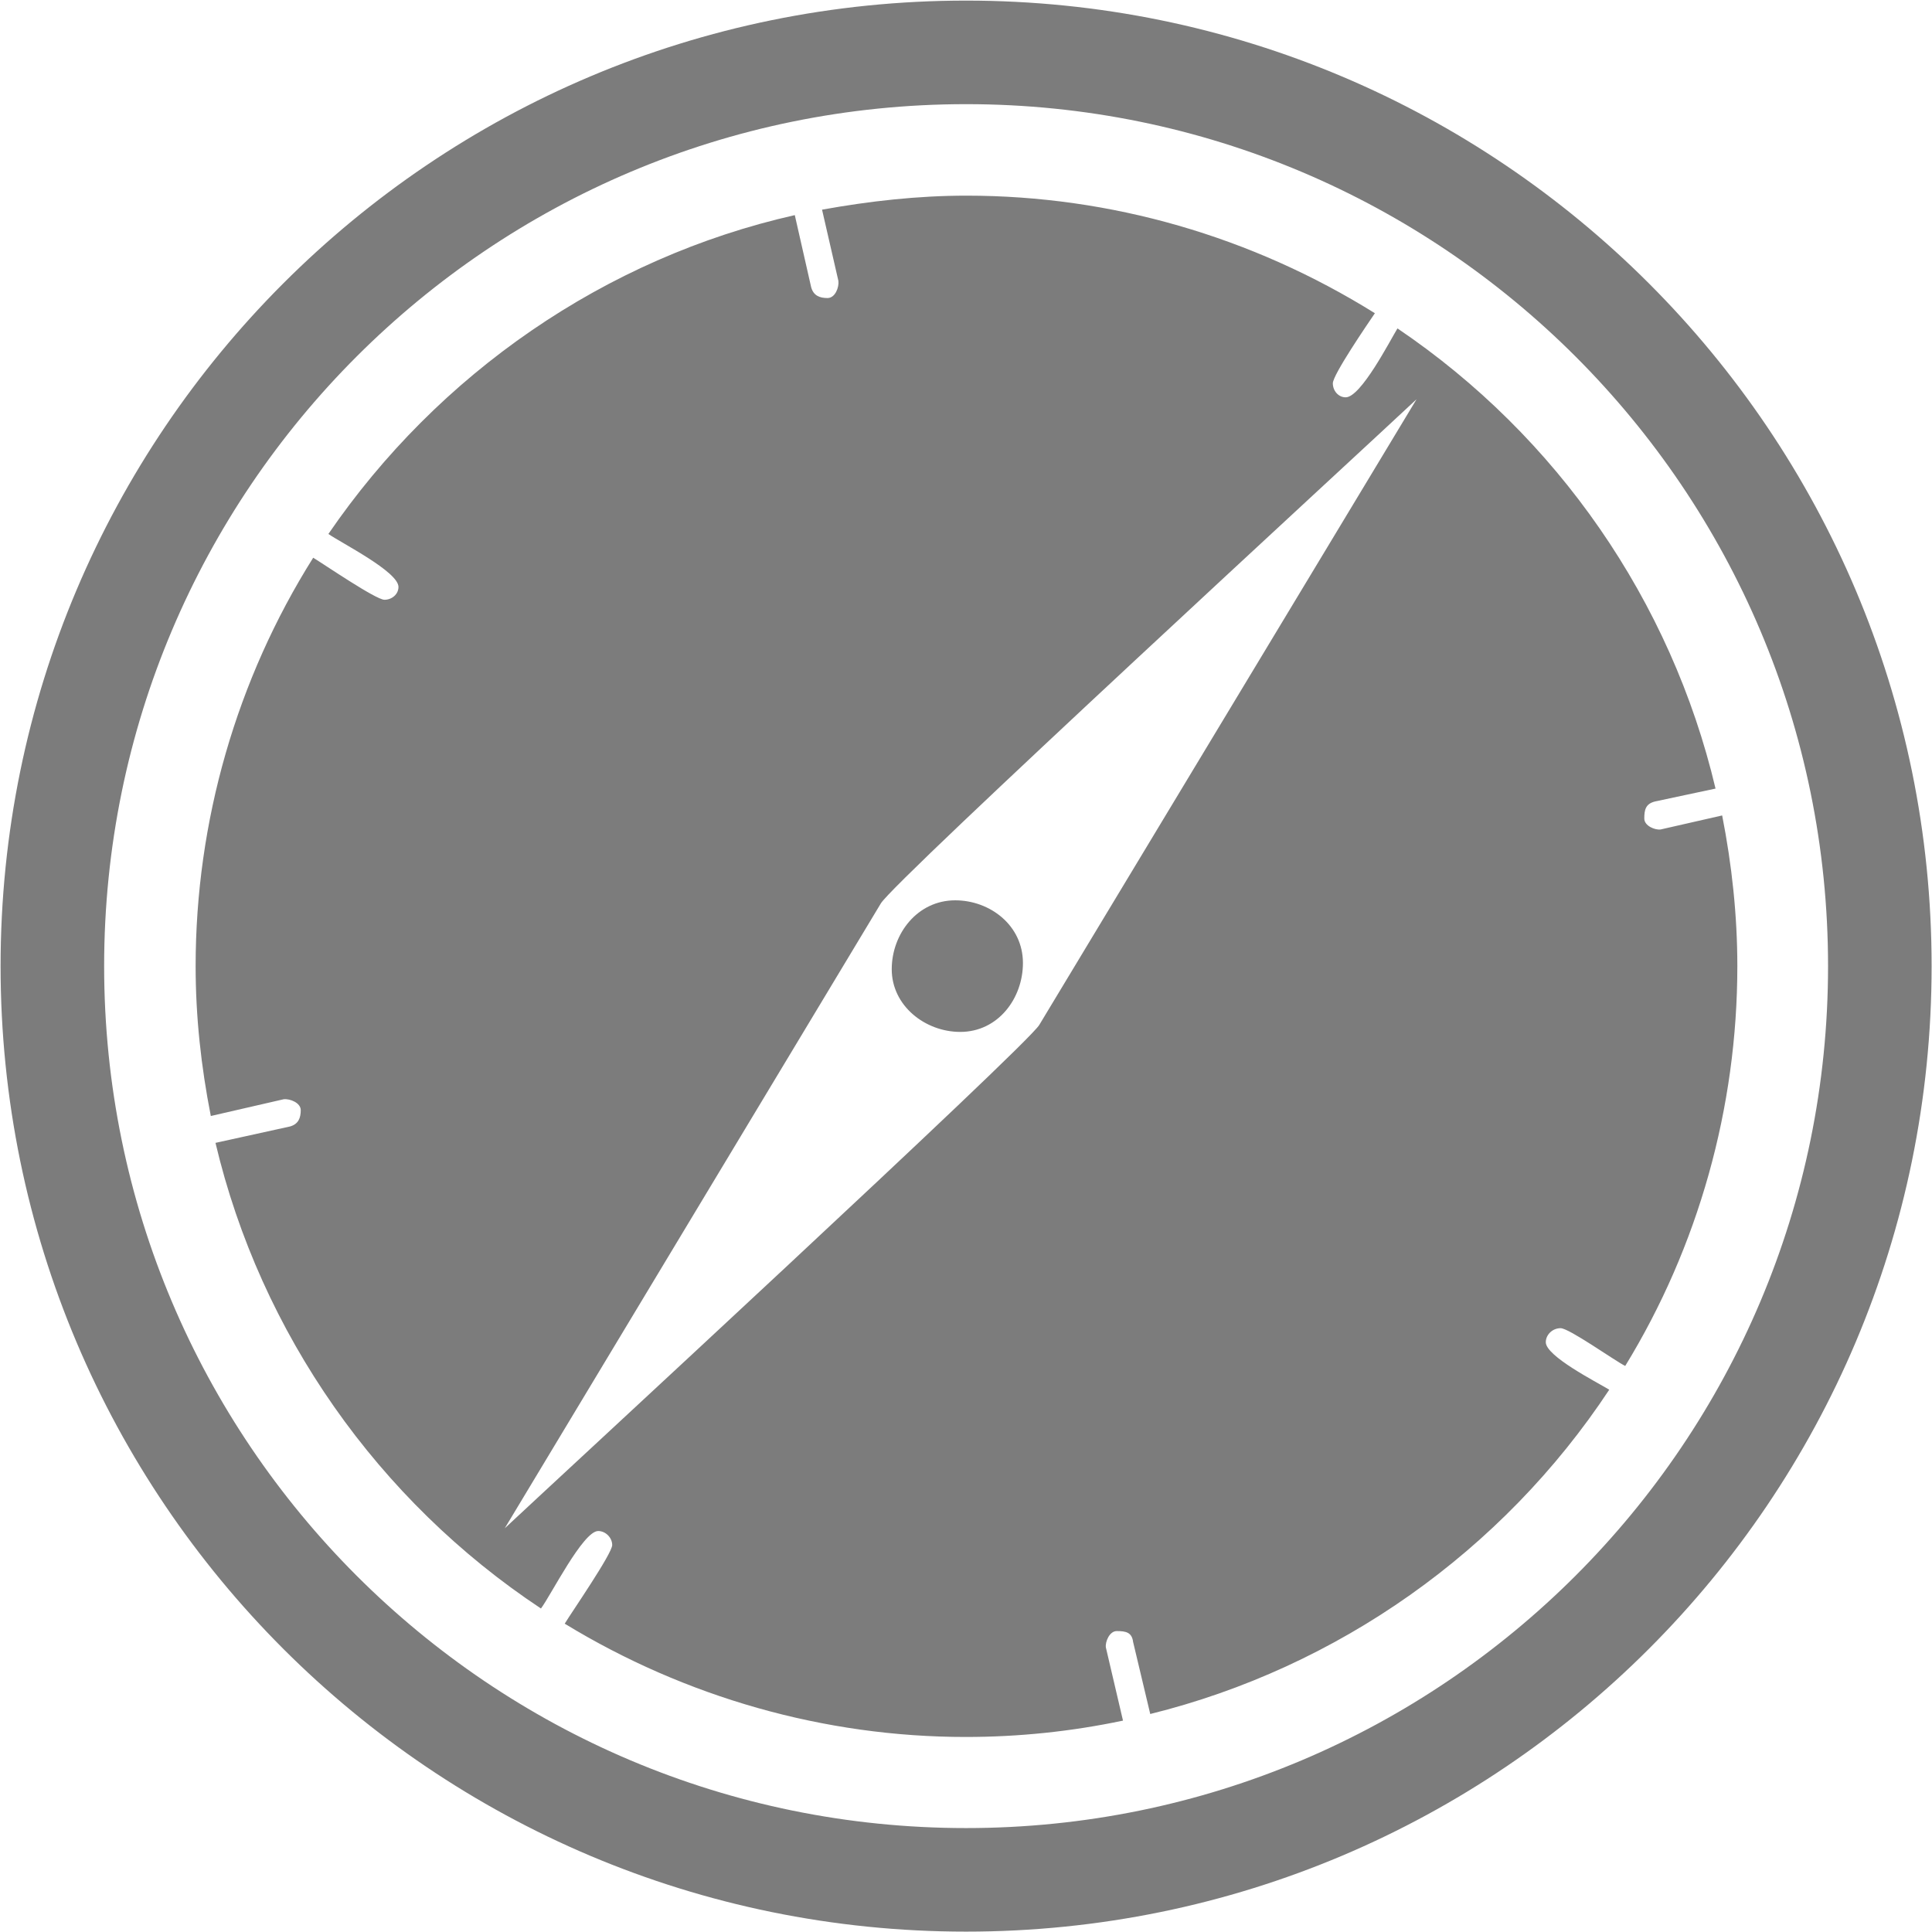 <svg width="1985" height="1985" viewBox="0 0 1985 1985" fill="none" xmlns="http://www.w3.org/2000/svg">
<path d="M916.197 995.817C916.197 959.417 942.597 925.017 981.397 925.017C1017 925.017 1051 950.617 1051 989.417C1051 1025.82 1025.4 1060.22 986.597 1060.22C950.597 1060.22 916.197 1033.42 916.197 995.817ZM1984.6 992.617C1984.6 1540.62 1540.6 1984.62 992.597 1984.62C444.597 1984.62 0.597 1540.62 0.597 992.617C0.597 444.617 444.597 0.617 992.597 0.617C1540.6 0.617 1984.6 444.617 1984.6 992.617ZM1878.2 992.617C1878.2 503.417 1481.8 107.017 992.597 107.017C503.397 107.017 106.997 503.417 106.997 992.617C106.997 1481.82 503.397 1878.22 992.597 1878.22C1481.8 1878.22 1878.2 1481.82 1878.2 992.617ZM1588.2 1379.02C1588.2 1393.42 1640.2 1419.82 1653.4 1427.82C1543.8 1593.82 1374.2 1713.42 1181.8 1761.02L1164.2 1687.02C1163 1677.02 1156.6 1675.82 1147.4 1675.82C1139.8 1675.82 1135.4 1687.02 1136.2 1692.62L1153.8 1767.82C1100.6 1779.02 1046.6 1784.62 992.197 1784.62C846.997 1784.62 704.197 1743.82 580.197 1668.22C586.997 1657.02 628.997 1596.22 628.997 1587.42C628.997 1579.82 622.197 1573.02 614.597 1573.02C598.997 1573.02 565.797 1639.42 555.797 1652.62C388.597 1541.82 267.797 1370.22 221.397 1174.22L297.797 1157.42C306.597 1155.02 308.997 1148.62 308.997 1140.62C308.997 1133.02 297.797 1128.62 291.397 1129.42L216.597 1146.62C206.597 1095.82 200.997 1044.62 200.997 992.617C200.997 844.217 242.997 698.217 321.797 573.017C332.997 579.817 386.197 616.217 394.997 616.217C402.597 616.217 409.397 610.617 409.397 603.017C409.397 587.417 350.597 557.817 337.397 548.617C450.197 383.817 621.797 265.017 816.597 221.017L833.397 295.017C835.797 303.817 842.197 306.217 850.197 306.217C858.197 306.217 862.197 295.017 861.397 288.617L844.597 215.417C893.397 206.617 942.997 201.017 992.997 201.017C1141.4 201.017 1286.2 243.017 1412.6 321.817C1405 333.017 1369.4 385.017 1369.4 393.817C1369.4 401.417 1375 408.217 1382.6 408.217C1398.2 408.217 1427.8 350.617 1435.8 337.417C1599.8 448.217 1717 617.417 1762.6 810.217L1700.6 823.417C1690.6 825.817 1689.4 832.217 1689.4 841.017C1689.4 848.617 1700.6 853.017 1706.2 852.217L1769.4 837.817C1779.4 888.617 1785 940.617 1785 992.617C1785 1137.82 1745 1280.62 1669.8 1403.42C1658.6 1397.82 1612.2 1364.62 1603.4 1364.62C1595 1364.62 1588.2 1371.42 1588.2 1379.02ZM1455.4 410.217C1403.4 459.017 918.597 905.017 904.997 928.217L518.597 1570.22C569.397 1522.62 1055.4 1074.22 1067.8 1053.02L1455.4 410.217Z" fill="#7C7C7C"/>
</svg>
